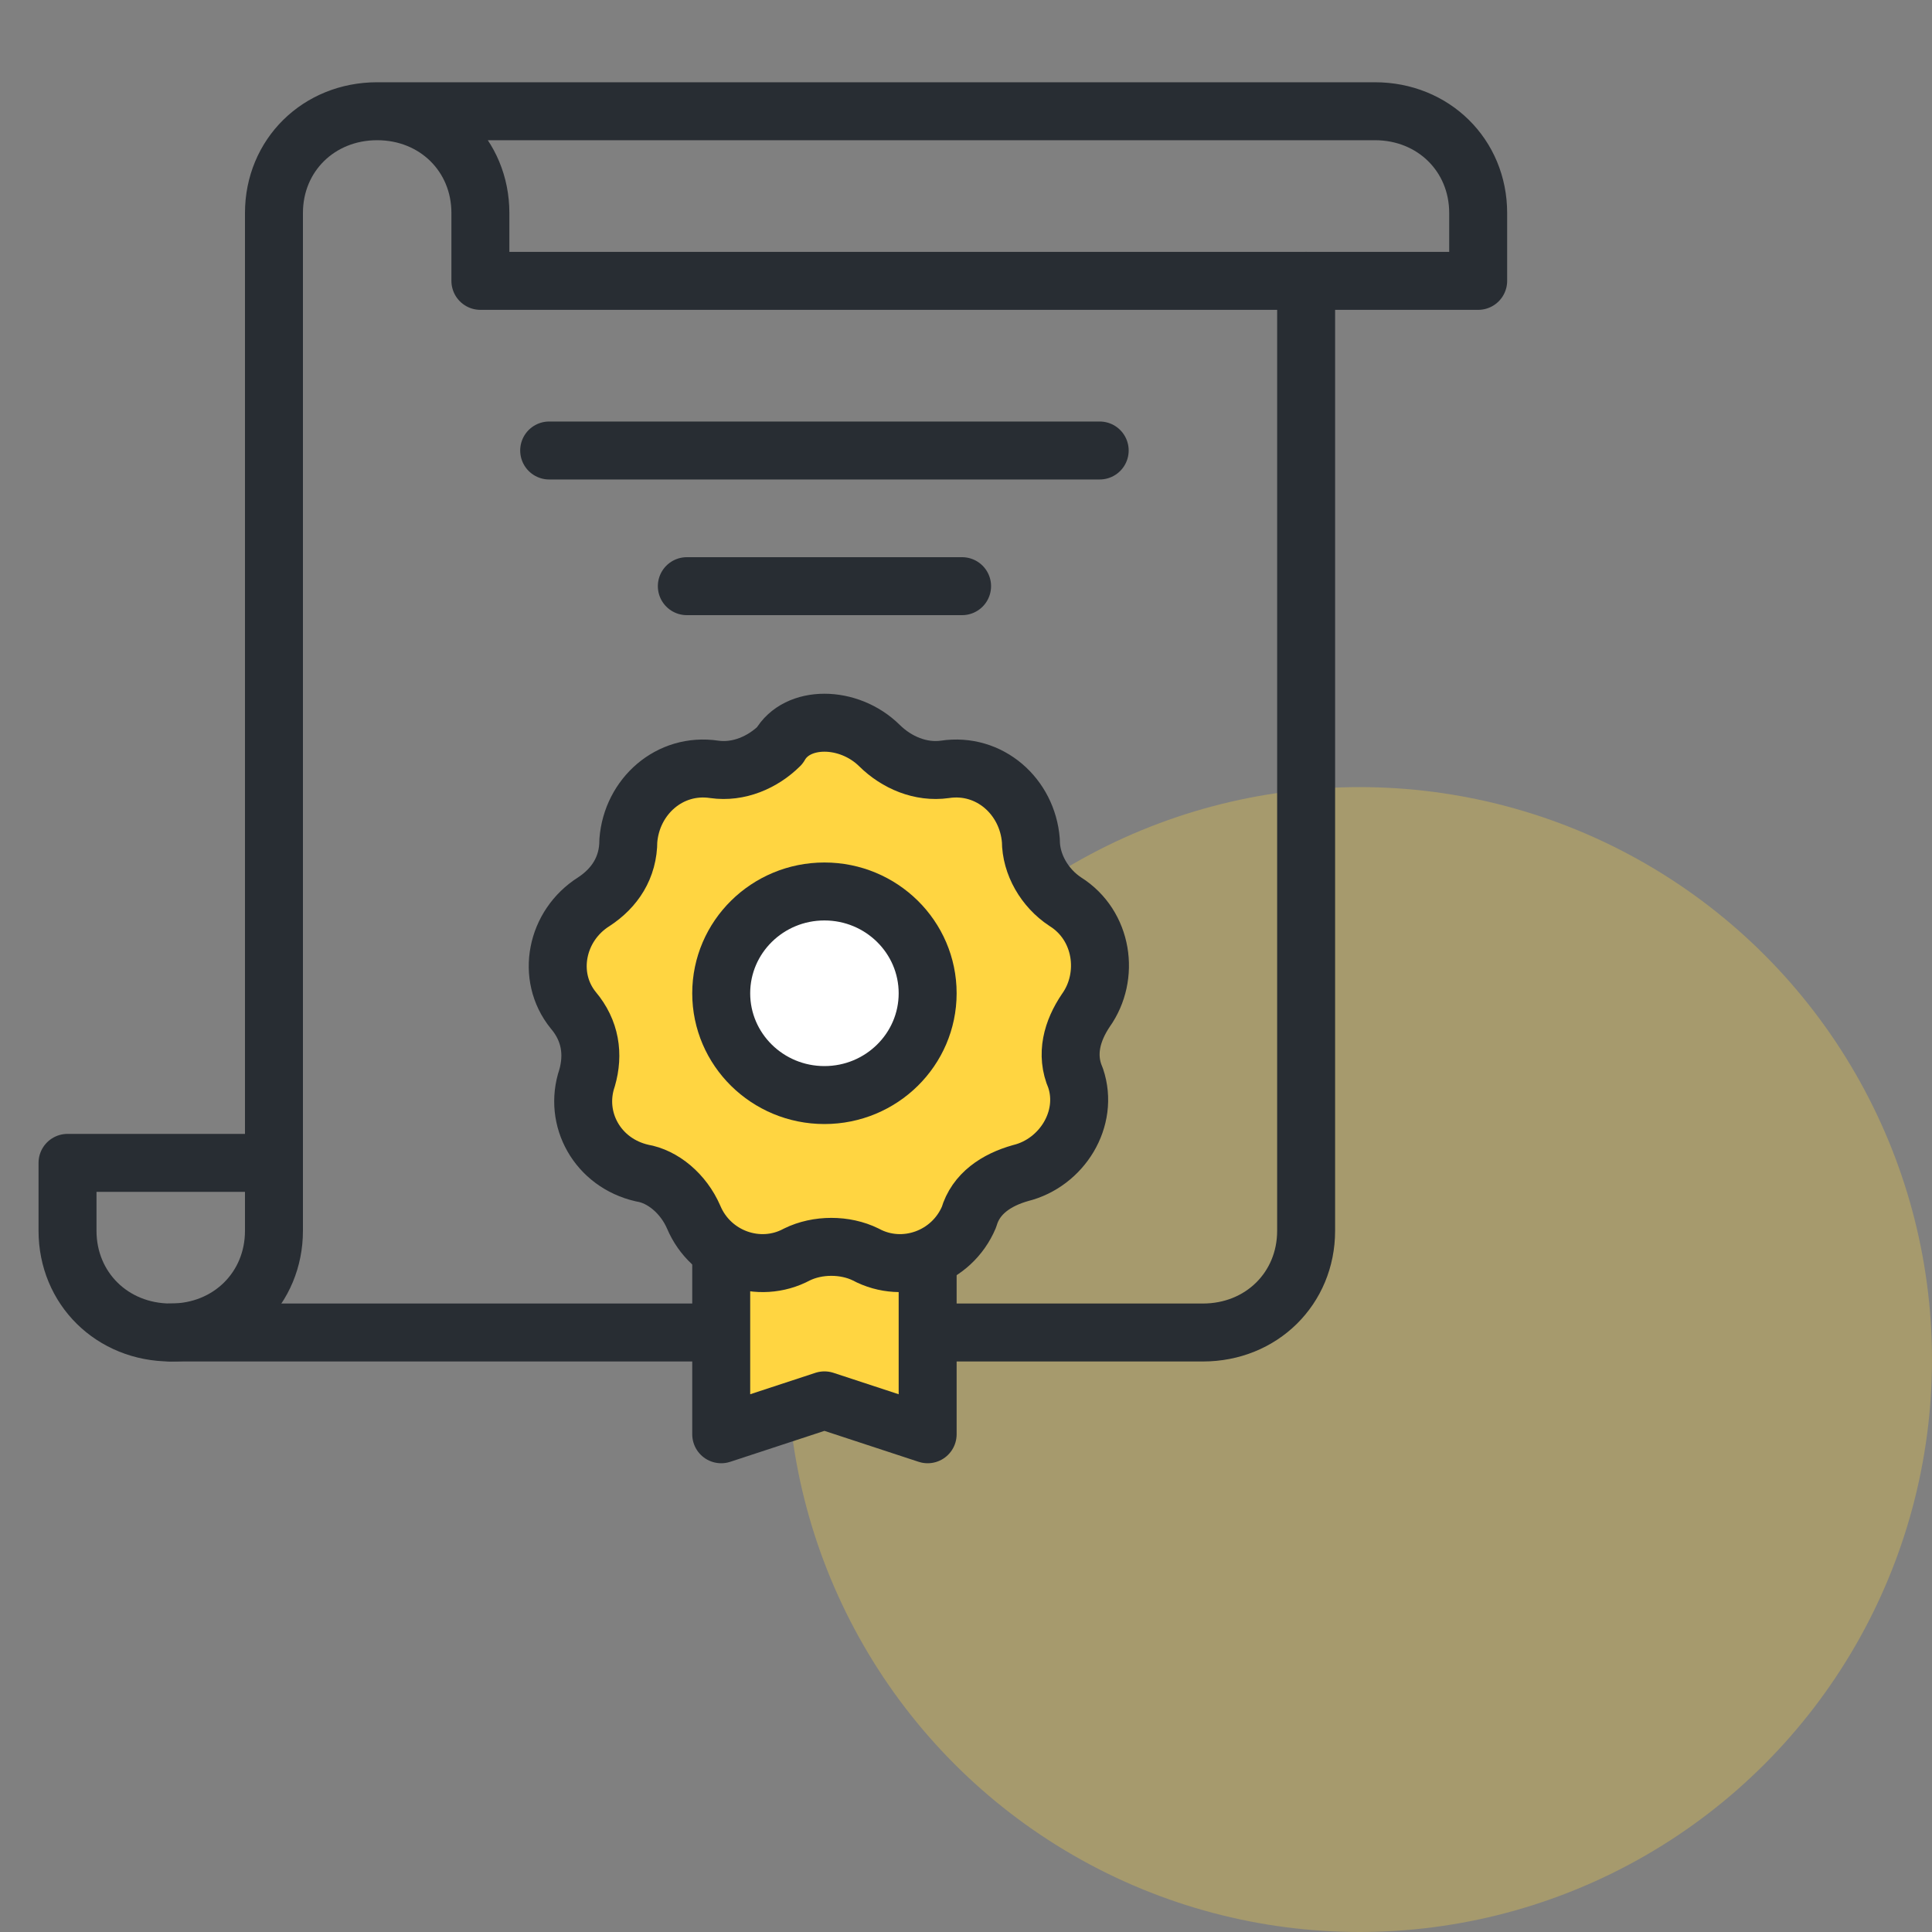 <svg width="40" height="40" viewBox="0 0 40 40" fill="none" xmlns="http://www.w3.org/2000/svg">
  <rect x="0" y="0" width="40" height="40" fill="#808080" stroke="none"/>
  <circle opacity="0.3" cx="28.148" cy="28.148" r="11.852" fill="#FFD541"/>
  <path d="M5.672 24.076H1.398V25.481C1.398 26.675 2.324 27.588 3.535 27.588H13.507H20.631H24.905C26.116 27.588 27.042 26.675 27.042 25.481V5.815" stroke="#282D33" stroke-width="1.2" stroke-miterlimit="10" stroke-linecap="round" stroke-linejoin="round"/>
  <path d="M19.206 25.481V29.695L17.069 28.993L14.932 29.695V25.481" fill="#FFD541"/>
  <path d="M19.206 25.481V29.695L17.069 28.993L14.932 29.695V25.481" stroke="#282D33" stroke-width="1.2" stroke-miterlimit="10" stroke-linecap="round" stroke-linejoin="round"/>
  <path d="M18.209 15.437C18.565 15.789 19.064 15.999 19.562 15.929C20.488 15.789 21.272 16.491 21.343 17.404C21.343 17.896 21.628 18.387 22.055 18.668C22.839 19.16 22.982 20.213 22.483 20.916C22.198 21.337 22.055 21.829 22.269 22.32C22.554 23.163 21.984 24.076 21.13 24.287C20.631 24.428 20.203 24.709 20.061 25.2C19.705 26.043 18.707 26.394 17.924 25.973C17.497 25.762 16.927 25.762 16.499 25.973C15.716 26.394 14.718 26.043 14.362 25.2C14.149 24.709 13.721 24.357 13.294 24.287C12.368 24.076 11.869 23.163 12.154 22.32C12.296 21.829 12.225 21.337 11.869 20.916C11.299 20.213 11.513 19.16 12.296 18.668C12.724 18.387 13.009 17.966 13.009 17.404C13.08 16.491 13.864 15.789 14.79 15.929C15.288 15.999 15.787 15.789 16.143 15.437C16.499 14.805 17.568 14.805 18.209 15.437Z" fill="#FFD541" stroke="#282D33" stroke-width="1.2" stroke-miterlimit="10" stroke-linecap="round" stroke-linejoin="round"/>
  <path d="M17.069 22.672C18.249 22.672 19.206 21.728 19.206 20.565C19.206 19.401 18.249 18.457 17.069 18.457C15.889 18.457 14.932 19.401 14.932 20.565C14.932 21.728 15.889 22.672 17.069 22.672Z" fill="white" stroke="#282D33" stroke-width="1.2" stroke-miterlimit="10" stroke-linecap="round" stroke-linejoin="round"/>
  <path d="M11.37 9.327H22.768" stroke="#282D33" stroke-width="1.2" stroke-miterlimit="10" stroke-linecap="round" stroke-linejoin="round"/>
  <path d="M14.22 12.136H19.919" stroke="#282D33" stroke-width="1.2" stroke-miterlimit="10" stroke-linecap="round" stroke-linejoin="round"/>
  <path d="M3.535 27.588C4.746 27.588 5.672 26.675 5.672 25.481V4.41C5.672 3.216 6.598 2.303 7.809 2.303C9.02 2.303 9.946 3.216 9.946 4.41V5.815H30.604V4.41C30.604 3.216 29.677 2.303 28.466 2.303H7.809" stroke="#282D33" stroke-width="1.2" stroke-miterlimit="10" stroke-linecap="round" stroke-linejoin="round"/>
</svg>
